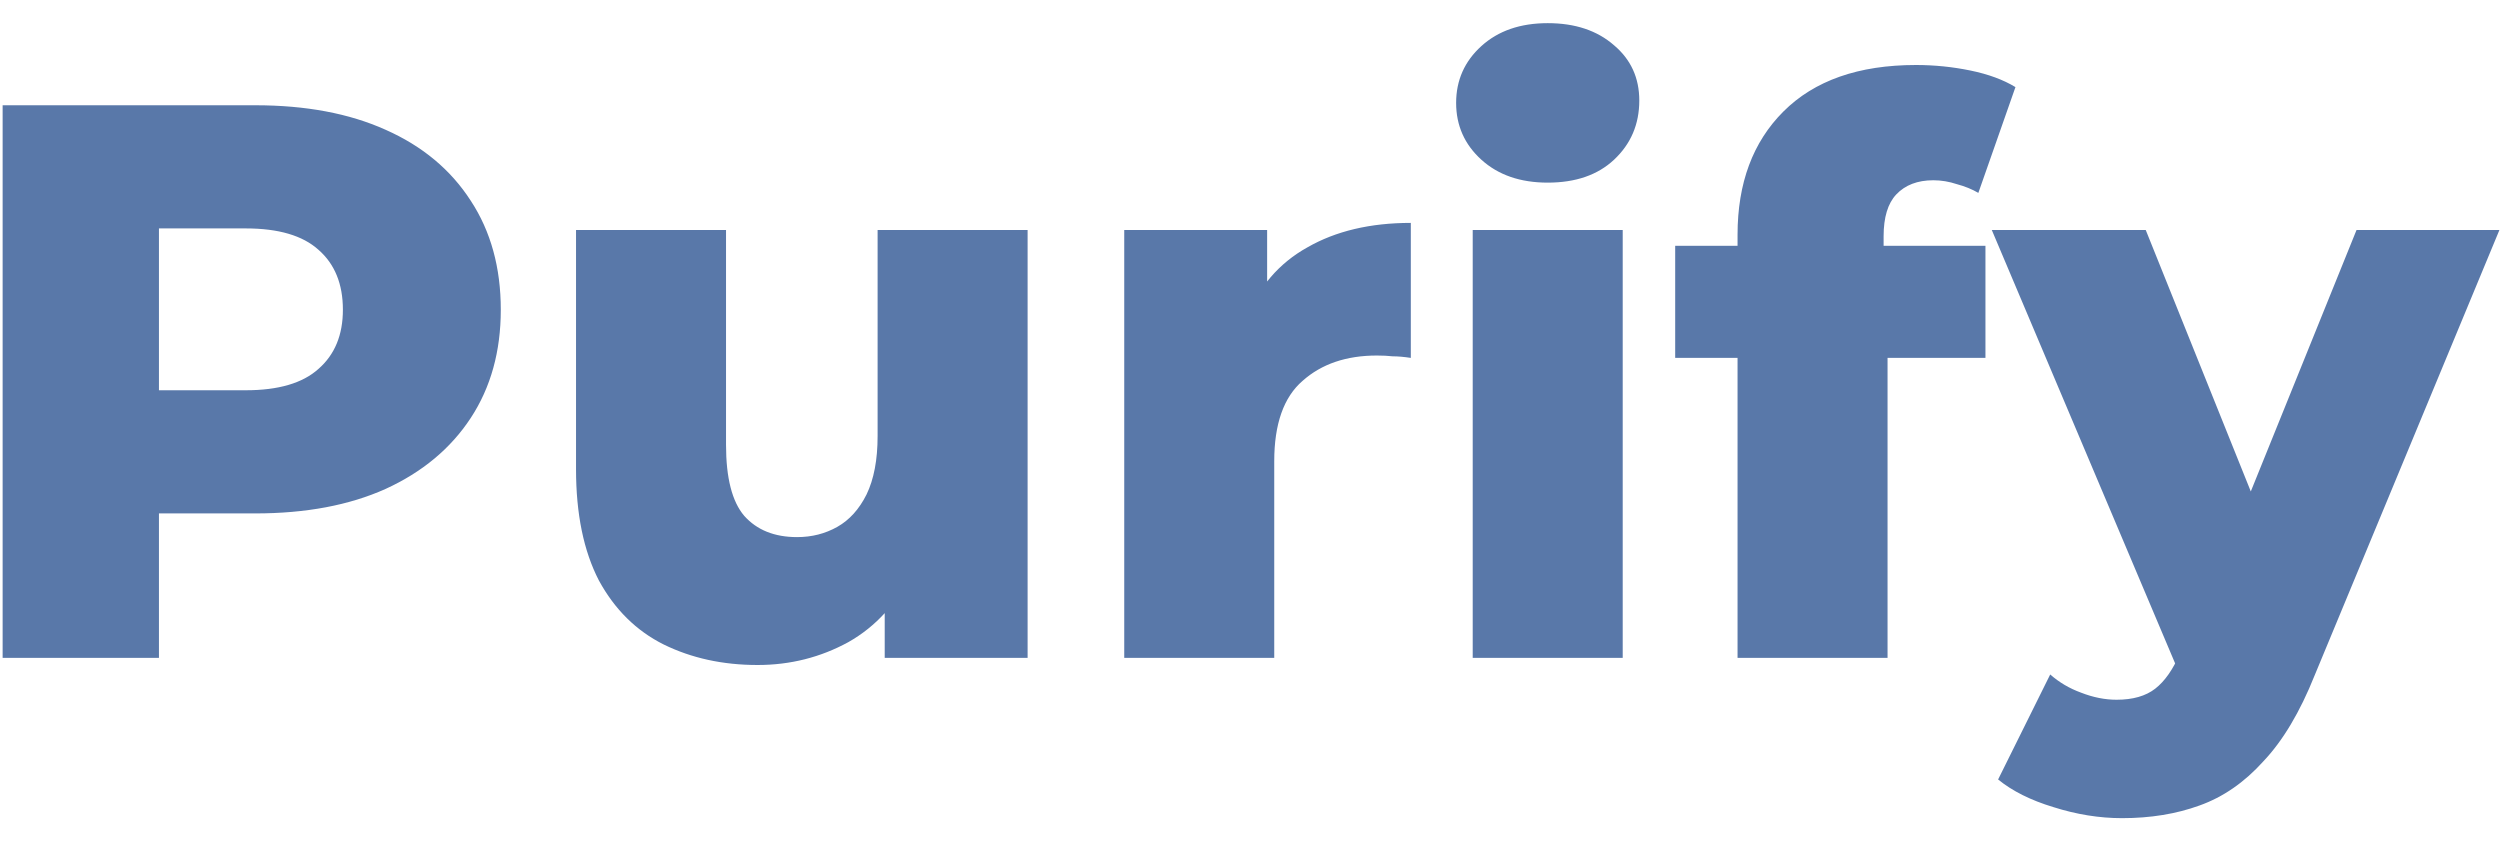 <svg width="95" height="32" viewBox="0 0 95 32" fill="none" xmlns="http://www.w3.org/2000/svg">
<path d="M0.1 25V4H9.7C11.62 4 13.27 4.31 14.65 4.93C16.05 5.55 17.13 6.45 17.89 7.63C18.65 8.79 19.03 10.17 19.03 11.77C19.03 13.35 18.65 14.72 17.89 15.88C17.13 17.04 16.05 17.94 14.65 18.58C13.27 19.2 11.62 19.51 9.7 19.51H3.4L6.04 16.93V25H0.1ZM6.04 17.56L3.4 14.83H9.34C10.58 14.83 11.5 14.56 12.1 14.02C12.72 13.48 13.03 12.73 13.03 11.77C13.03 10.79 12.72 10.03 12.1 9.49C11.5 8.95 10.58 8.68 9.34 8.68H3.4L6.04 5.95V17.56ZM28.789 25.27C27.469 25.27 26.279 25.01 25.219 24.49C24.179 23.97 23.359 23.16 22.759 22.06C22.179 20.94 21.889 19.53 21.889 17.83V8.74H27.589V16.9C27.589 18.16 27.819 19.06 28.279 19.6C28.759 20.14 29.429 20.41 30.289 20.41C30.849 20.41 31.359 20.28 31.819 20.02C32.279 19.76 32.649 19.35 32.929 18.79C33.209 18.21 33.349 17.47 33.349 16.57V8.74H39.049V25H33.619V20.41L34.669 21.7C34.109 22.9 33.299 23.8 32.239 24.4C31.179 24.98 30.029 25.27 28.789 25.27ZM42.721 25V8.74H48.151V13.48L47.341 12.13C47.821 10.91 48.601 10 49.681 9.4C50.761 8.78 52.071 8.47 53.611 8.47V13.6C53.351 13.56 53.121 13.54 52.921 13.54C52.741 13.52 52.541 13.51 52.321 13.51C51.161 13.51 50.221 13.83 49.501 14.47C48.781 15.09 48.421 16.11 48.421 17.53V25H42.721ZM55.963 25V8.74H61.663V25H55.963ZM58.813 6.94C57.773 6.94 56.933 6.65 56.293 6.07C55.653 5.49 55.333 4.77 55.333 3.91C55.333 3.05 55.653 2.33 56.293 1.75C56.933 1.17 57.773 0.88 58.813 0.88C59.853 0.88 60.693 1.16 61.333 1.72C61.973 2.26 62.293 2.96 62.293 3.82C62.293 4.72 61.973 5.47 61.333 6.07C60.713 6.65 59.873 6.94 58.813 6.94ZM66.027 25V8.92C66.027 6.96 66.607 5.4 67.767 4.24C68.947 3.06 70.627 2.47 72.807 2.47C73.507 2.47 74.197 2.54 74.877 2.68C75.557 2.82 76.127 3.03 76.587 3.31L75.177 7.33C74.937 7.19 74.667 7.08 74.367 7C74.067 6.9 73.767 6.85 73.467 6.85C72.867 6.85 72.397 7.03 72.057 7.39C71.737 7.73 71.577 8.26 71.577 8.98V10.15L71.727 12.52V25H66.027ZM63.657 13.6V9.34H75.447V13.6H63.657ZM80.638 31.09C79.778 31.09 78.908 30.95 78.028 30.67C77.168 30.41 76.468 30.06 75.928 29.62L77.908 25.63C78.248 25.93 78.638 26.16 79.078 26.32C79.538 26.5 79.988 26.59 80.428 26.59C81.048 26.59 81.538 26.45 81.898 26.17C82.258 25.89 82.568 25.45 82.828 24.85L83.578 22.96L84.028 22.39L89.548 8.74H94.978L87.958 25.66C87.398 27.06 86.748 28.15 86.008 28.93C85.288 29.73 84.478 30.29 83.578 30.61C82.698 30.93 81.718 31.09 80.638 31.09ZM82.858 25.69L75.688 8.74H81.538L86.818 21.88L82.858 25.69Z" fill="#5978A9"/>
</svg>
